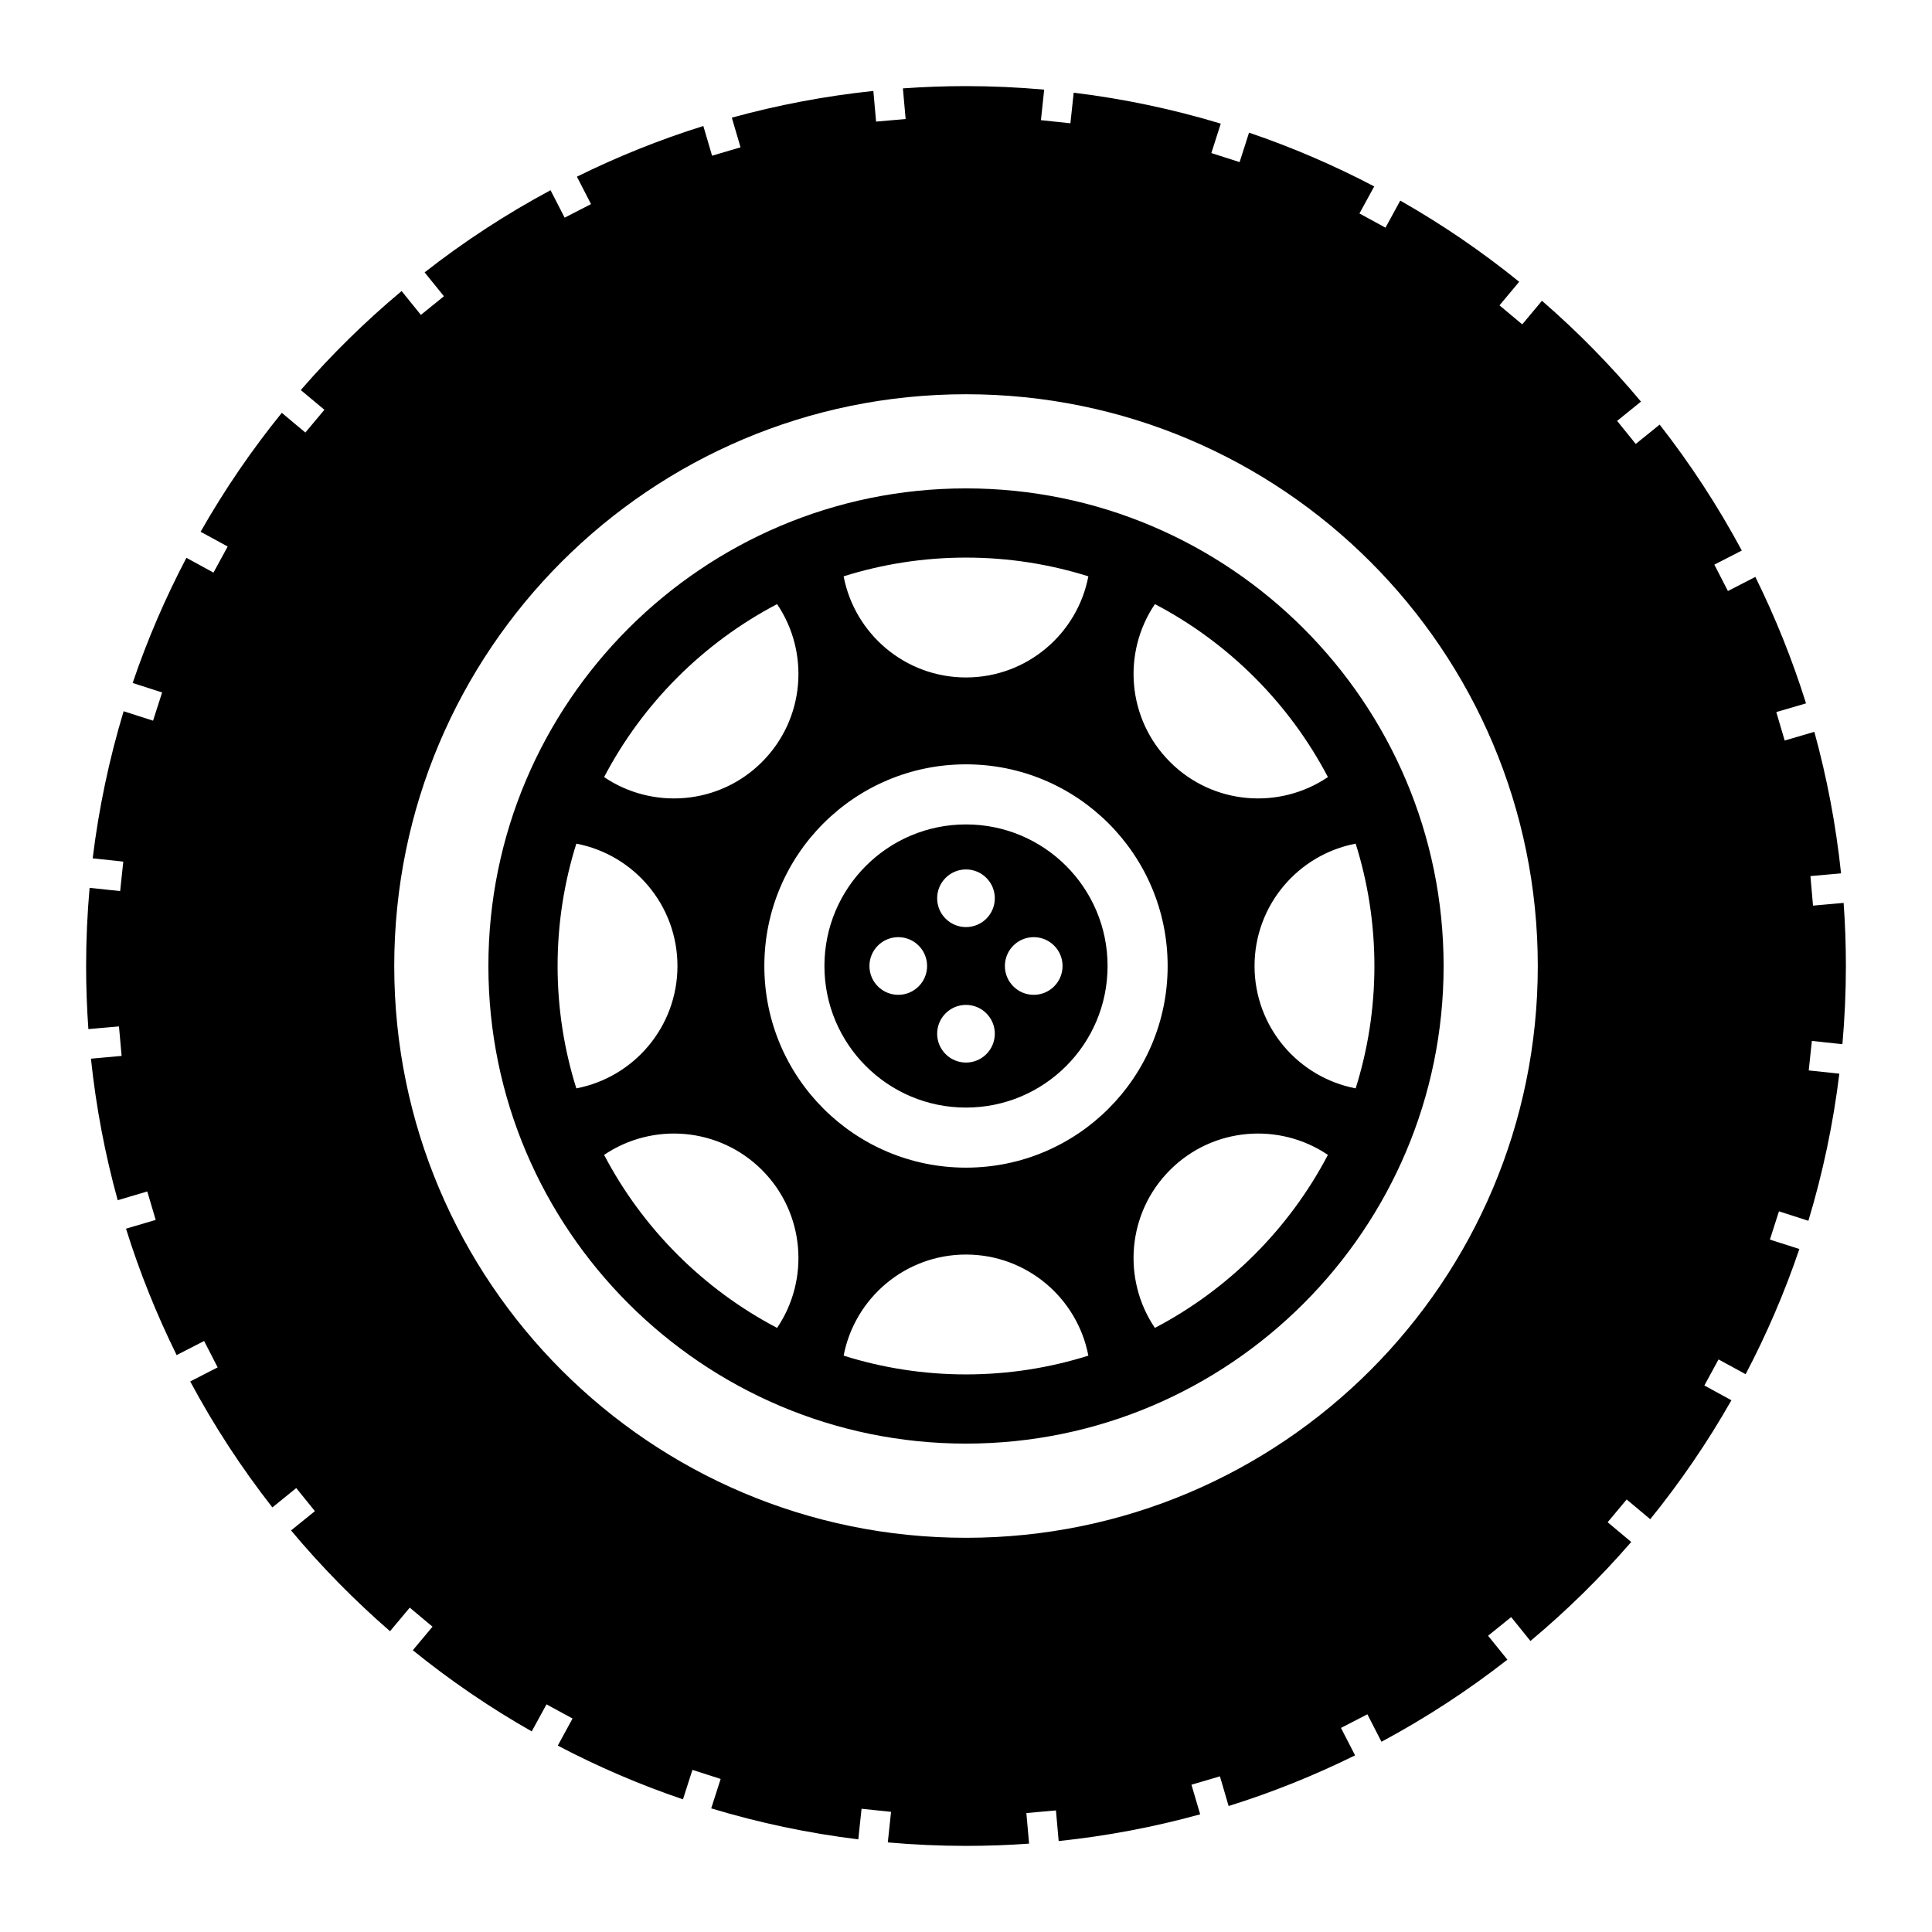 <svg height='100px' width='100px'  fill="#000000" xmlns="http://www.w3.org/2000/svg" xmlns:xlink="http://www.w3.org/1999/xlink" version="1.1" x="0px" y="0px" viewBox="0 0 100 100" enable-background="new 0 0 100 100" xml:space="preserve"><path d="M49.999,42.672c-4.046,0-7.327,3.281-7.327,7.328s3.281,7.328,7.327,7.328c4.049,0,7.329-3.281,7.329-7.328  S54.048,42.672,49.999,42.672z M46.495,51.492c-0.825,0-1.493-0.668-1.493-1.492c0-0.825,0.668-1.493,1.493-1.493  c0.823,0,1.491,0.668,1.491,1.493C47.986,50.824,47.318,51.492,46.495,51.492z M49.999,54.998c-0.823,0-1.492-0.669-1.492-1.493  c0-0.823,0.669-1.492,1.492-1.492c0.824,0,1.492,0.669,1.492,1.492C51.491,54.329,50.823,54.998,49.999,54.998z M49.999,47.986  c-0.823,0-1.492-0.667-1.492-1.492c0-0.824,0.669-1.492,1.492-1.492c0.824,0,1.492,0.668,1.492,1.492  C51.491,47.319,50.823,47.986,49.999,47.986z M53.506,51.492c-0.824,0-1.493-0.668-1.493-1.492c0-0.825,0.669-1.493,1.493-1.493  s1.492,0.668,1.492,1.493C54.998,50.824,54.33,51.492,53.506,51.492z M49.999,25.279c-13.63,0-24.72,11.09-24.72,24.721  s11.09,24.721,24.72,24.721c13.632,0,24.722-11.09,24.722-24.721S63.631,25.279,49.999,25.279z M49.999,28.861  c2.206,0,4.333,0.341,6.334,0.97c-0.57,2.981-3.187,5.234-6.334,5.234c-3.146,0-5.762-2.253-6.333-5.234  C45.667,29.202,47.794,28.861,49.999,28.861z M40.222,31.269c1.698,2.51,1.44,5.948-0.781,8.171  c-2.224,2.223-5.662,2.48-8.173,0.782C33.27,36.403,36.403,33.27,40.222,31.269z M28.861,50c0-2.206,0.341-4.333,0.97-6.333  c2.981,0.569,5.234,3.187,5.234,6.333c0,3.146-2.253,5.763-5.234,6.334C29.202,54.332,28.861,52.205,28.861,50z M40.222,68.732  c-3.818-2.002-6.952-5.136-8.954-8.955c2.511-1.698,5.949-1.439,8.173,0.783C41.662,62.782,41.92,66.223,40.222,68.732z   M49.999,71.139c-2.205,0-4.332-0.341-6.333-0.971c0.571-2.98,3.188-5.233,6.333-5.233c3.147,0,5.764,2.253,6.334,5.233  C54.332,70.798,52.205,71.139,49.999,71.139z M49.999,60.437c-5.764,0-10.437-4.672-10.437-10.437  c0-5.764,4.673-10.438,10.437-10.438c5.765,0,10.438,4.674,10.438,10.438C60.437,55.765,55.764,60.437,49.999,60.437z   M59.777,68.732c-1.698-2.51-1.44-5.95,0.782-8.172c2.223-2.223,5.662-2.481,8.173-0.783C66.729,63.597,63.597,66.73,59.777,68.732z   M71.139,50c0,2.205-0.341,4.332-0.97,6.334c-2.98-0.571-5.234-3.188-5.234-6.334c0-3.146,2.254-5.764,5.234-6.333  C70.798,45.667,71.139,47.794,71.139,50z M60.56,39.439c-2.223-2.223-2.48-5.661-0.782-8.171c3.819,2.001,6.952,5.135,8.955,8.953  C66.222,41.92,62.782,41.662,60.56,39.439z M95.363,54.047c0.117-1.332,0.18-2.682,0.18-4.047c0-1.098-0.039-2.188-0.117-3.266  l-1.584,0.141l-0.135-1.529l1.586-0.141c-0.264-2.508-0.73-4.955-1.383-7.326l-1.535,0.451l-0.434-1.473l1.539-0.451  c-0.709-2.264-1.588-4.449-2.623-6.545l-1.42,0.73l-0.703-1.365l1.422-0.73c-1.234-2.297-2.658-4.477-4.252-6.518l-1.238,1  l-0.965-1.193l1.236-0.998c-1.566-1.873-3.279-3.619-5.125-5.219l-1.021,1.221l-1.178-0.984l1.02-1.219  c-1.928-1.563-3.986-2.969-6.156-4.203l-0.764,1.402l-1.348-0.736l0.764-1.4c-2.07-1.086-4.234-2.021-6.479-2.783l-0.488,1.525  l-1.463-0.469l0.488-1.523c-2.455-0.742-5-1.283-7.613-1.602l-0.17,1.584l-1.525-0.162l0.168-1.58  C52.713,4.521,51.365,4.457,50,4.457c-1.098,0-2.188,0.041-3.266,0.117l0.141,1.586l-1.529,0.135l-0.141-1.588  c-2.508,0.264-4.955,0.73-7.326,1.383l0.451,1.535l-1.473,0.434l-0.453-1.537c-2.262,0.707-4.447,1.588-6.543,2.623l0.73,1.42  l-1.365,0.701l-0.73-1.42c-2.299,1.232-4.477,2.656-6.518,4.252l1,1.236l-1.193,0.965l-0.998-1.234  c-1.873,1.566-3.619,3.279-5.219,5.125l1.223,1.02l-0.986,1.178l-1.219-1.02c-1.563,1.93-2.969,3.986-4.203,6.156l1.402,0.764  l-0.736,1.35l-1.4-0.766c-1.088,2.072-2.021,4.234-2.783,6.479l1.525,0.49l-0.469,1.461l-1.523-0.488  c-0.742,2.457-1.283,5.002-1.602,7.613l1.584,0.17l-0.162,1.525l-1.582-0.168C4.52,47.287,4.457,48.637,4.457,50  c0,1.1,0.041,2.188,0.117,3.266l1.584-0.139l0.137,1.527l-1.588,0.143c0.264,2.506,0.73,4.955,1.385,7.326l1.531-0.453l0.436,1.473  l-1.537,0.453c0.705,2.262,1.588,4.447,2.621,6.543l1.422-0.729l0.701,1.365l-1.42,0.729c1.232,2.299,2.656,4.479,4.252,6.52  l1.236-1.002l0.965,1.195l-1.234,0.998c1.566,1.873,3.279,3.617,5.123,5.217l1.021-1.221l1.178,0.986l-1.02,1.219  c1.928,1.561,3.986,2.969,6.156,4.201l0.764-1.4l1.348,0.734l-0.764,1.402c2.07,1.086,4.234,2.02,6.479,2.781l0.49-1.525  l1.461,0.469l-0.488,1.523c2.457,0.744,5.002,1.283,7.613,1.604l0.168-1.584l1.527,0.16l-0.168,1.582  c1.334,0.117,2.684,0.18,4.047,0.18c1.1,0,2.188-0.039,3.266-0.117l-0.141-1.582l1.531-0.137l0.141,1.586  c2.508-0.262,4.955-0.73,7.324-1.383l-0.451-1.533l1.473-0.434l0.451,1.537c2.264-0.707,4.449-1.588,6.545-2.623l-0.73-1.42  l1.367-0.705l0.729,1.422c2.297-1.232,4.479-2.656,6.518-4.25l-1-1.238l1.195-0.965l0.998,1.236  c1.873-1.566,3.619-3.279,5.217-5.125l-1.221-1.021l0.984-1.178l1.221,1.021c1.561-1.93,2.969-3.988,4.201-6.156l-1.4-0.766  l0.734-1.348l1.402,0.764c1.086-2.07,2.02-4.234,2.781-6.479l-1.525-0.488l0.469-1.463l1.523,0.49  c0.742-2.457,1.283-5.002,1.602-7.615l-1.584-0.168l0.162-1.527L95.363,54.047z M50,79.596c-16.344,0-29.594-13.25-29.594-29.596  c0-16.344,13.25-29.594,29.594-29.594S79.596,33.656,79.596,50C79.596,66.346,66.344,79.596,50,79.596z"></path></svg>